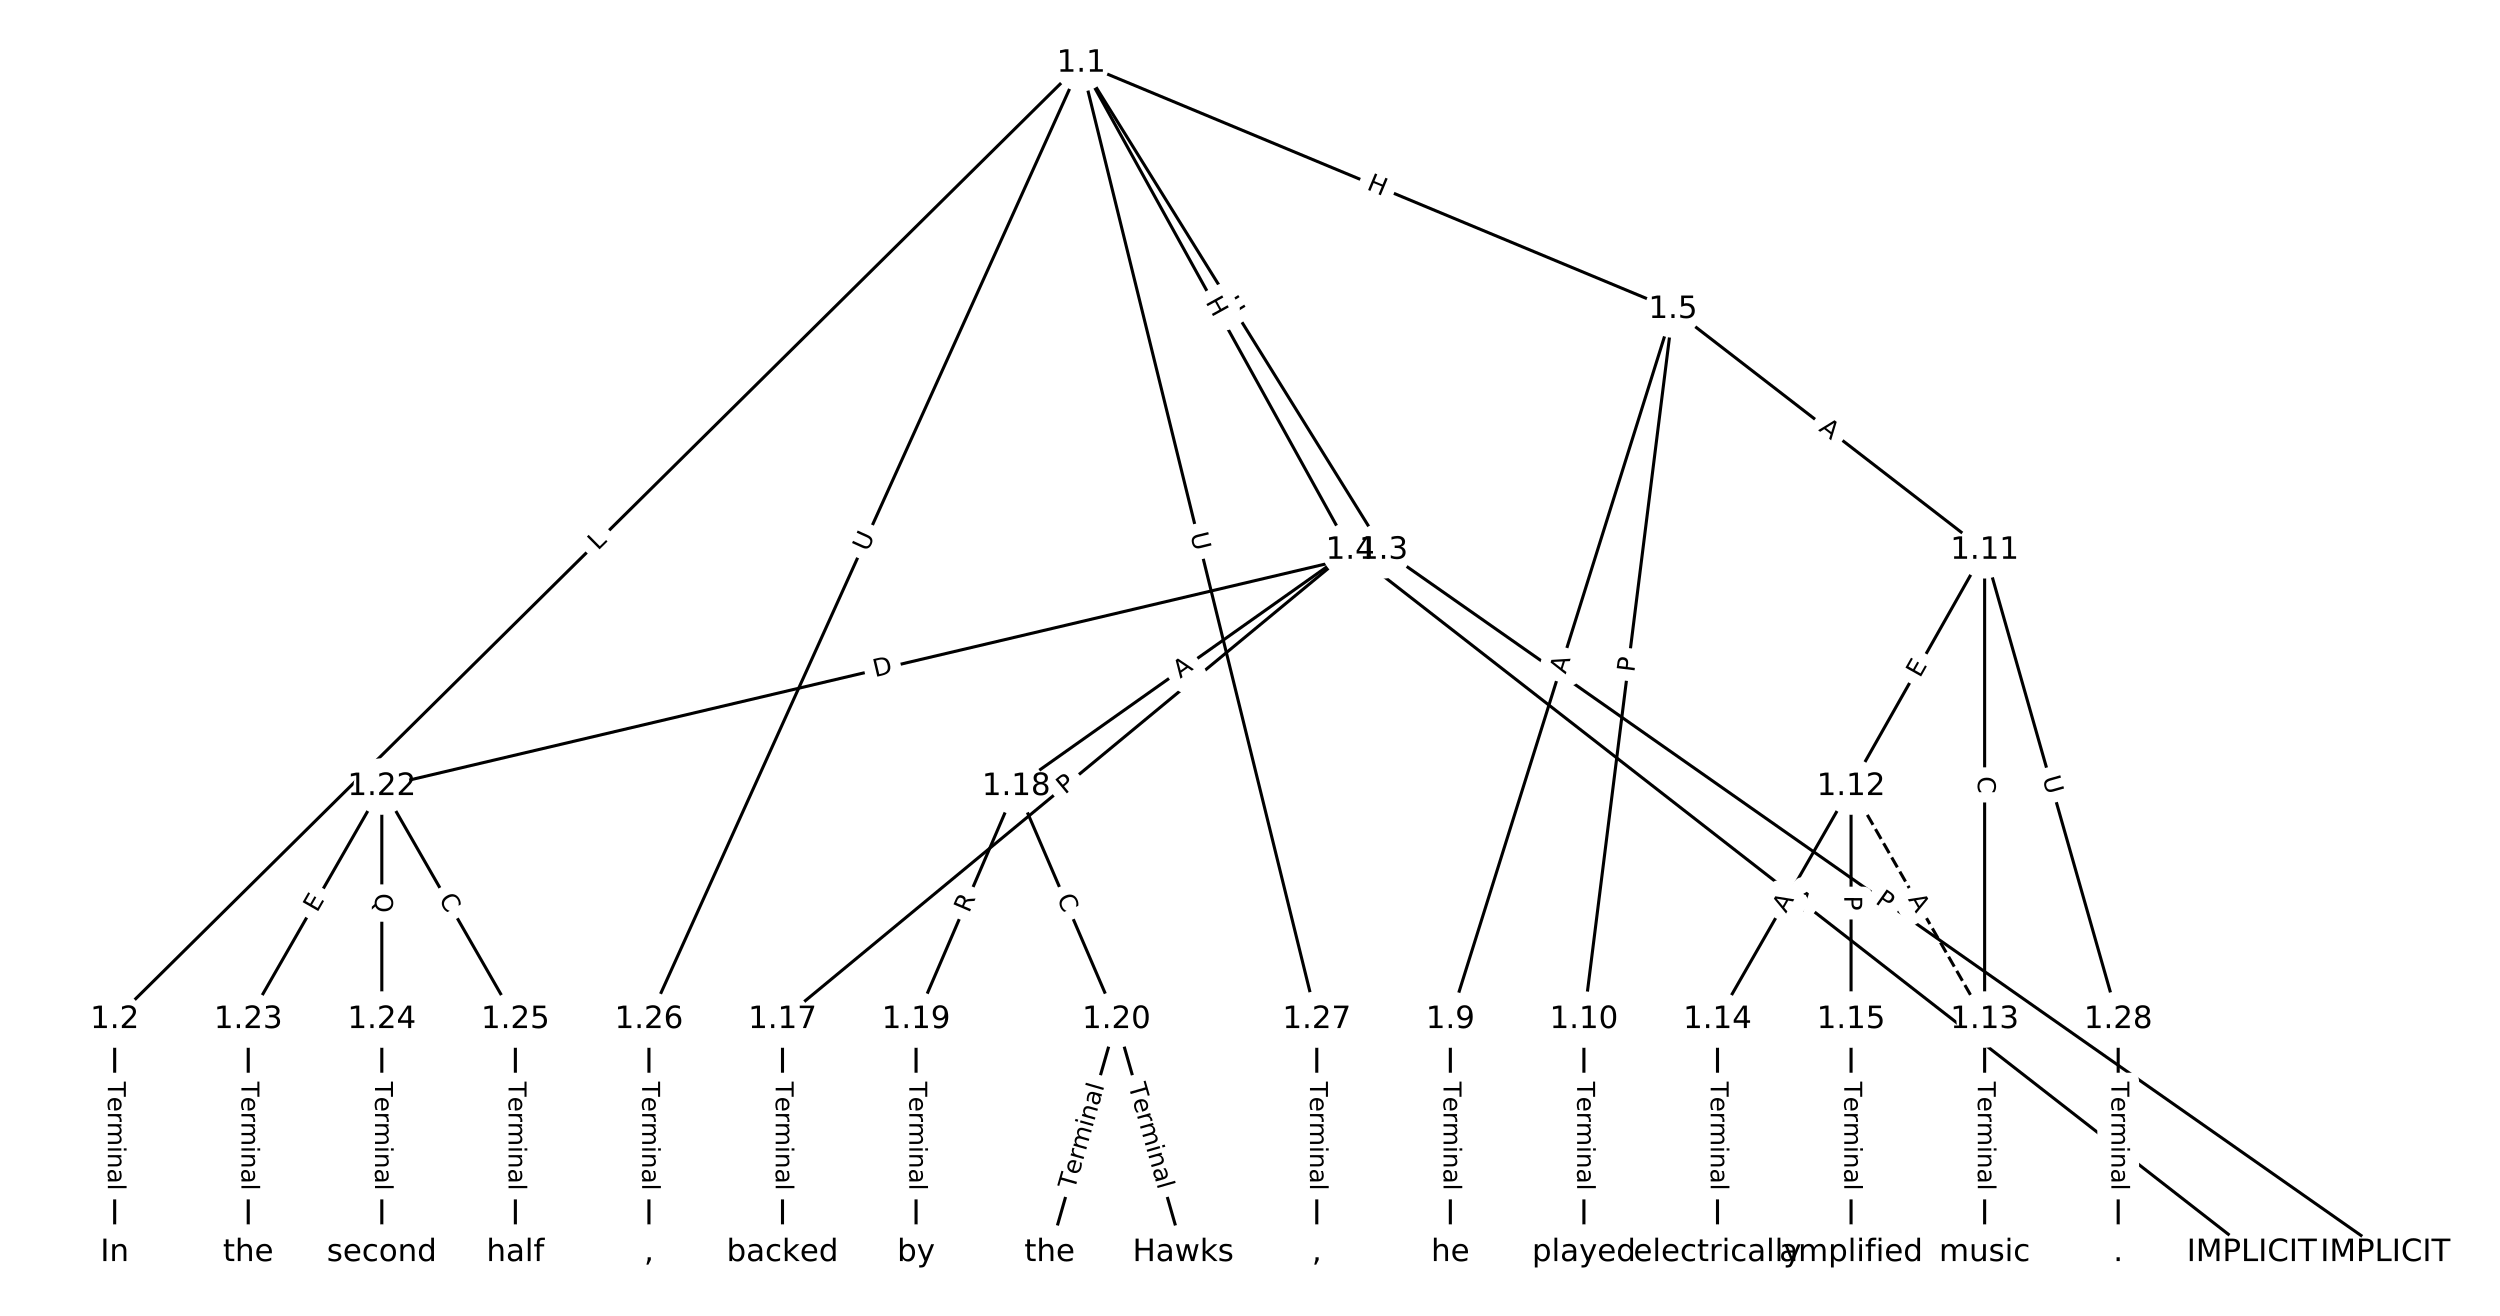 <?xml version="1.0" encoding="UTF-8"?>
<!DOCTYPE svg  PUBLIC '-//W3C//DTD SVG 1.1//EN'  'http://www.w3.org/Graphics/SVG/1.1/DTD/svg11.dtd'>
<svg width="810.67pt" height="426.67pt" version="1.1" viewBox="0 0 810.67 426.67" xmlns="http://www.w3.org/2000/svg" xmlns:xlink="http://www.w3.org/1999/xlink">
<defs>
<style type="text/css">*{stroke-linecap:butt;stroke-linejoin:round;white-space:pre;}</style>
</defs>
<path d="m0 426.67h810.67v-426.67h-810.67z" fill="#fff"/>
<g fill="none" stroke="#000">
<path d="m350.59 20.498-313.41 310.11" clip-path="url(#a)"/>
<path d="m350.59 20.498 98.053 157.95" clip-path="url(#a)"/>
<path d="m350.59 20.498 87.225 157.95" clip-path="url(#a)"/>
<path d="m350.59 20.498 191.9 79.863" clip-path="url(#a)"/>
<path d="m350.59 20.498-140.16 310.11" clip-path="url(#a)"/>
<path d="m350.59 20.498 76.397 310.11" clip-path="url(#a)"/>
<path d="m37.182 330.61v75.558" clip-path="url(#a)"/>
<path d="m448.65 178.44 324.84 227.72" clip-path="url(#a)"/>
<path d="m448.65 178.44-324.84 76.609" clip-path="url(#a)"/>
<path d="m437.82 178.44 292.36 227.72" clip-path="url(#a)"/>
<path d="m437.82 178.44-184.08 152.17" clip-path="url(#a)"/>
<path d="m437.82 178.44-108.28 76.609" clip-path="url(#a)"/>
<path d="m542.49 100.36-72.187 230.25" clip-path="url(#a)"/>
<path d="m542.49 100.36-28.875 230.25" clip-path="url(#a)"/>
<path d="m542.49 100.36 101.06 78.084" clip-path="url(#a)"/>
<path d="m470.3 330.61v75.558" clip-path="url(#a)"/>
<path d="m513.61 330.61v75.558" clip-path="url(#a)"/>
<path d="m643.55 178.44-43.312 76.609" clip-path="url(#a)"/>
<path d="m643.55 178.44v152.17" clip-path="url(#a)"/>
<path d="m643.55 178.44 43.312 152.17" clip-path="url(#a)"/>
<path d="m600.24 255.05 43.312 75.558" clip-path="url(#a)" stroke-dasharray="3.7,1.6"/>
<path d="m600.24 255.05-43.312 75.558" clip-path="url(#a)"/>
<path d="m600.24 255.05v75.558" clip-path="url(#a)"/>
<path d="m643.55 330.61v75.558" clip-path="url(#a)"/>
<path d="m556.93 330.61v75.558" clip-path="url(#a)"/>
<path d="m600.24 330.61v75.558" clip-path="url(#a)"/>
<path d="m253.74 330.61v75.558" clip-path="url(#a)"/>
<path d="m329.54 255.05-32.484 75.558" clip-path="url(#a)"/>
<path d="m329.54 255.05 32.484 75.558" clip-path="url(#a)"/>
<path d="m297.05 330.61v75.558" clip-path="url(#a)"/>
<path d="m362.02 330.61-21.656 75.558" clip-path="url(#a)"/>
<path d="m362.02 330.61 21.656 75.558" clip-path="url(#a)"/>
<path d="m123.81 255.05-43.312 75.558" clip-path="url(#a)"/>
<path d="m123.81 255.05v75.558" clip-path="url(#a)"/>
<path d="m123.81 255.05 43.312 75.558" clip-path="url(#a)"/>
<path d="m80.494 330.61v75.558" clip-path="url(#a)"/>
<path d="m123.81 330.61v75.558" clip-path="url(#a)"/>
<path d="m167.12 330.61v75.558" clip-path="url(#a)"/>
<path d="m210.43 330.61v75.558" clip-path="url(#a)"/>
<path d="m426.99 330.61v75.558" clip-path="url(#a)"/>
<path d="m686.86 330.61v75.558" clip-path="url(#a)"/>
</g>
<path d="m196.71 181.58 3.169-3.135q1.706-1.688 0.018-3.394l-5.446-5.504q-1.688-1.706-3.394-0.018l-3.169 3.135q-1.706 1.688-0.018 3.394l5.446 5.504q1.688 1.706 3.394 0.018z" clip-path="url(#a)" fill="#fff" stroke="#fff"/>
<g clip-path="url(#a)">
<defs>
<path id="w" d="m9.812 72.906h9.859v-64.609h35.5v-8.297h-45.359z"/>
</defs>
<g transform="translate(193.86 178.69) rotate(-44.697) scale(.08 -.08)">
<use xlink:href="#w"/>
</g>
</g>
<path d="m392.7 100.22 3.173 5.111q1.266 2.039 3.305 0.773l6.578-4.084q2.039-1.266 0.773-3.305l-3.173-5.111q-1.266-2.039-3.305-0.773l-6.578 4.084q-2.039 1.266-0.773 3.305z" clip-path="url(#a)" fill="#fff" stroke="#fff"/>
<g clip-path="url(#a)">
<defs>
<path id="s" d="m9.812 72.906h9.859v-29.891h35.844v29.891h9.859v-72.906h-9.859v34.719h-35.844v-34.719h-9.859z"/>
</defs>
<g transform="translate(396.16 98.08) rotate(58.168) scale(.08 -.08)">
<use xlink:href="#s"/>
</g>
</g>
<path d="m387.26 99.87 2.908 5.266q1.16 2.101 3.261 0.941l6.778-3.743q2.101-1.16 0.941-3.261l-2.908-5.266q-1.16-2.101-3.261-0.941l-6.778 3.743q-2.101 1.16-0.941 3.261z" clip-path="url(#a)" fill="#fff" stroke="#fff"/>
<g clip-path="url(#a)">
<g transform="translate(390.82 97.905) rotate(61.09) scale(.08 -.08)">
<use xlink:href="#s"/>
</g>
</g>
<path d="m441.35 65.064 5.554 2.312q2.216 0.922 3.138-1.294l2.975-7.148q0.922-2.216-1.294-3.138l-5.554-2.312q-2.216-0.922-3.138 1.294l-2.975 7.148q-0.922 2.216 1.294 3.138z" clip-path="url(#a)" fill="#fff" stroke="#fff"/>
<g clip-path="url(#a)">
<g transform="translate(442.91 61.312) rotate(22.596) scale(.08 -.08)">
<use xlink:href="#s"/>
</g>
</g>
<path d="m285.02 180.81 2.411-5.335q0.988-2.187-1.198-3.175l-7.055-3.189q-2.187-0.988-3.175 1.198l-2.411 5.335q-0.988 2.187 1.198 3.175l7.055 3.189q2.187 0.988 3.175-1.198z" clip-path="url(#a)" fill="#fff" stroke="#fff"/>
<g clip-path="url(#a)">
<defs>
<path id="v" d="m8.688 72.906h9.922v-44.297q0-11.719 4.234-16.875 4.25-5.141 13.781-5.141 9.469 0 13.719 5.141 4.25 5.156 4.25 16.875v44.297h9.906v-45.516q0-14.25-7.062-21.531-7.047-7.281-20.812-7.281-13.828 0-20.891 7.281-7.047 7.281-7.047 21.531z"/>
</defs>
<g transform="translate(281.32 179.13) rotate(-65.678) scale(.08 -.08)">
<use xlink:href="#v"/>
</g>
</g>
<path d="m382 174.21 1.401 5.685q0.574 2.33 2.904 1.756l7.518-1.852q2.33-0.574 1.756-2.904l-1.401-5.685q-0.574-2.33-2.904-1.756l-7.518 1.852q-2.33 0.574-1.756 2.904z" clip-path="url(#a)" fill="#fff" stroke="#fff"/>
<g clip-path="url(#a)">
<g transform="translate(385.95 173.24) rotate(76.161) scale(.08 -.08)">
<use xlink:href="#v"/>
</g>
</g>
<path d="m30.91 350.75v35.285q0 2.4 2.4 2.4h7.742q2.4 0 2.4-2.4v-35.285q0-2.4-2.4-2.4h-7.742q-2.4 0-2.4 2.4z" clip-path="url(#a)" fill="#fff" stroke="#fff"/>
<g clip-path="url(#a)">
<defs>
<path id="i" d="m-0.297 72.906h61.672v-8.312h-25.875v-64.594h-9.906v64.594h-25.891z"/>
<path id="d" d="m56.203 29.594v-4.391h-41.312q0.594-9.281 5.594-14.141t13.938-4.859q5.172 0 10.031 1.266t9.656 3.812v-8.5q-4.844-2.047-9.922-3.125t-10.297-1.078q-13.094 0-20.734 7.609-7.641 7.625-7.641 20.625 0 13.422 7.25 21.297 7.25 7.891 19.562 7.891 11.031 0 17.453-7.109 6.422-7.094 6.422-19.297zm-8.984 2.641q-0.094 7.359-4.125 11.75-4.031 4.406-10.672 4.406-7.516 0-12.031-4.25t-5.203-11.969z"/>
<path id="l" d="m41.109 46.297q-1.516 0.875-3.297 1.281-1.781 0.422-3.922 0.422-7.625 0-11.703-4.953t-4.078-14.234v-28.812h-9.031v54.688h9.031v-8.5q2.844 4.984 7.375 7.391 4.547 2.422 11.047 2.422 0.922 0 2.047-0.125 1.125-0.109 2.484-0.359z"/>
<path id="k" d="m52 44.188q3.375 6.062 8.062 8.938t11.031 2.875q8.547 0 13.188-5.984 4.641-5.969 4.641-17v-33.016h-9.031v32.719q0 7.859-2.797 11.656-2.781 3.812-8.484 3.812-6.984 0-11.047-4.641-4.047-4.625-4.047-12.641v-30.906h-9.031v32.719q0 7.906-2.781 11.688t-8.594 3.781q-6.891 0-10.953-4.656-4.047-4.656-4.047-12.625v-30.906h-9.031v54.688h9.031v-8.5q3.078 5.031 7.375 7.422t10.203 2.391q5.969 0 10.141-3.031 4.172-3.016 6.172-8.781z"/>
<path id="h" d="m9.422 54.688h8.984v-54.688h-8.984zm0 21.297h8.984v-11.391h-8.984z"/>
<path id="j" d="m54.891 33.016v-33.016h-8.984v32.719q0 7.766-3.031 11.609-3.031 3.859-9.078 3.859-7.281 0-11.484-4.641-4.203-4.625-4.203-12.641v-30.906h-9.031v54.688h9.031v-8.5q3.234 4.938 7.594 7.375 4.375 2.438 10.094 2.438 9.422 0 14.25-5.828 4.844-5.828 4.844-17.156z"/>
<path id="f" d="m34.281 27.484q-10.891 0-15.094-2.484t-4.203-8.5q0-4.781 3.156-7.594 3.156-2.797 8.562-2.797 7.484 0 12 5.297t4.516 14.078v2zm17.922 3.719v-31.203h-8.984v8.297q-3.078-4.969-7.672-7.344t-11.234-2.375q-8.391 0-13.359 4.719-4.953 4.719-4.953 12.625 0 9.219 6.172 13.906 6.188 4.688 18.438 4.688h12.609v0.891q0 6.203-4.078 9.594t-11.453 3.391q-4.688 0-9.141-1.125-4.438-1.125-8.531-3.375v8.312q4.922 1.906 9.562 2.844 4.641 0.953 9.031 0.953 11.875 0 17.734-6.156 5.859-6.141 5.859-18.641z"/>
<path id="g" d="m9.422 75.984h8.984v-75.984h-8.984z"/>
</defs>
<g transform="translate(34.974 350.75) rotate(90) scale(.08 -.08)">
<use xlink:href="#i"/>
<use x="60.818" xlink:href="#d"/>
<use x="122.342" xlink:href="#l"/>
<use x="163.439" xlink:href="#k"/>
<use x="260.852" xlink:href="#h"/>
<use x="288.635" xlink:href="#j"/>
<use x="352.014" xlink:href="#f"/>
<use x="413.293" xlink:href="#g"/>
</g>
</g>
<path d="m605.49 296.06 3.95 2.769q1.965 1.378 3.343-0.588l4.444-6.34q1.378-1.965-0.588-3.343l-3.95-2.769q-1.965-1.378-3.343 0.588l-4.444 6.34q-1.378 1.965 0.588 3.343z" clip-path="url(#a)" fill="#fff" stroke="#fff"/>
<g clip-path="url(#a)">
<defs>
<path id="o" d="m19.672 64.797v-27.391h12.406q6.891 0 10.641 3.562 3.766 3.562 3.766 10.156 0 6.547-3.766 10.109-3.75 3.562-10.641 3.562zm-9.859 8.109h22.266q12.266 0 18.531-5.547 6.281-5.547 6.281-16.234 0-10.797-6.281-16.312-6.266-5.516-18.531-5.516h-12.406v-29.297h-9.859z"/>
</defs>
<g transform="translate(607.82 292.73) rotate(35.032) scale(.08 -.08)">
<use xlink:href="#o"/>
</g>
</g>
<path d="m284.67 223.56 5.995-1.414q2.336-0.551 1.785-2.887l-1.777-7.536q-0.551-2.336-2.887-1.785l-5.995 1.414q-2.336 0.551-1.785 2.887l1.777 7.536q0.551 2.336 2.887 1.785z" clip-path="url(#a)" fill="#fff" stroke="#fff"/>
<g clip-path="url(#a)">
<defs>
<path id="aq" d="m19.672 64.797v-56.688h11.922q15.094 0 22.094 6.828 7 6.844 7 21.594 0 14.641-7 21.453t-22.094 6.812zm-9.859 8.109h20.266q21.188 0 31.094-8.812 9.922-8.812 9.922-27.562 0-18.859-9.969-27.703-9.953-8.828-31.047-8.828h-20.266z"/>
</defs>
<g transform="translate(283.73 219.6) rotate(-13.27) scale(.08 -.08)">
<use xlink:href="#aq"/>
</g>
</g>
<path d="m577.98 295.57 4.317 3.363q1.893 1.475 3.368-0.419l4.758-6.108q1.475-1.893-0.419-3.368l-4.317-3.363q-1.893-1.475-3.368 0.419l-4.758 6.108q-1.475 1.893 0.419 3.368z" clip-path="url(#a)" fill="#fff" stroke="#fff"/>
<g clip-path="url(#a)">
<defs>
<path id="p" d="m34.188 63.188-13.391-36.281h26.812zm-5.578 9.719h11.188l27.781-72.906h-10.25l-6.641 18.703h-32.859l-6.641-18.703h-10.406z"/>
</defs>
<g transform="translate(580.48 292.37) rotate(37.916) scale(.08 -.08)">
<use xlink:href="#p"/>
</g>
</g>
<path d="m347.92 260.9 3.718-3.073q1.85-1.529 0.321-3.379l-4.933-5.968q-1.529-1.85-3.379-0.321l-3.718 3.073q-1.85 1.529-0.321 3.379l4.933 5.968q1.529 1.85 3.379 0.321z" clip-path="url(#a)" fill="#fff" stroke="#fff"/>
<g clip-path="url(#a)">
<g transform="translate(345.33 257.77) rotate(-39.579) scale(.08 -.08)">
<use xlink:href="#o"/>
</g>
</g>
<path d="m385.07 223.45 4.467-3.161q1.959-1.386 0.573-3.345l-4.472-6.321q-1.386-1.959-3.345-0.573l-4.467 3.161q-1.959 1.386-0.573 3.345l4.472 6.321q1.386 1.959 3.345 0.573z" clip-path="url(#a)" fill="#fff" stroke="#fff"/>
<g clip-path="url(#a)">
<g transform="translate(382.72 220.13) rotate(-35.28) scale(.08 -.08)">
<use xlink:href="#p"/>
</g>
</g>
<path d="m511.56 219.97 1.637-5.222q0.718-2.29-1.572-3.008l-7.388-2.316q-2.29-0.718-3.008 1.572l-1.637 5.222q-0.718 2.29 1.572 3.008l7.388 2.316q2.29 0.718 3.008-1.572z" clip-path="url(#a)" fill="#fff" stroke="#fff"/>
<g clip-path="url(#a)">
<g transform="translate(507.68 218.76) rotate(-72.593) scale(.08 -.08)">
<use xlink:href="#p"/>
</g>
</g>
<path d="m533.97 218.66 0.6-4.786q0.299-2.381-2.083-2.68l-7.682-0.963q-2.381-0.299-2.68 2.083l-0.6 4.786q-0.299 2.381 2.083 2.68l7.682 0.963q2.381 0.299 2.68-2.083z" clip-path="url(#a)" fill="#fff" stroke="#fff"/>
<g clip-path="url(#a)">
<g transform="translate(529.94 218.15) rotate(-82.852) scale(.08 -.08)">
<use xlink:href="#o"/>
</g>
</g>
<path d="m587.02 142.69 4.33 3.346q1.899 1.467 3.366-0.432l4.734-6.127q1.467-1.899-0.432-3.366l-4.33-3.346q-1.899-1.467-3.366 0.432l-4.734 6.127q-1.467 1.899 0.432 3.366z" clip-path="url(#a)" fill="#fff" stroke="#fff"/>
<g clip-path="url(#a)">
<g transform="translate(589.5 139.48) rotate(37.691) scale(.08 -.08)">
<use xlink:href="#p"/>
</g>
</g>
<path d="m464.03 350.75v35.285q0 2.4 2.4 2.4h7.742q2.4 0 2.4-2.4v-35.285q0-2.4-2.4-2.4h-7.742q-2.4 0-2.4 2.4z" clip-path="url(#a)" fill="#fff" stroke="#fff"/>
<g clip-path="url(#a)">
<g transform="translate(468.09 350.75) rotate(90) scale(.08 -.08)">
<use xlink:href="#i"/>
<use x="60.818" xlink:href="#d"/>
<use x="122.342" xlink:href="#l"/>
<use x="163.439" xlink:href="#k"/>
<use x="260.852" xlink:href="#h"/>
<use x="288.635" xlink:href="#j"/>
<use x="352.014" xlink:href="#f"/>
<use x="413.293" xlink:href="#g"/>
</g>
</g>
<path d="m507.34 350.75v35.285q0 2.4 2.4 2.4h7.742q2.4 0 2.4-2.4v-35.285q0-2.4-2.4-2.4h-7.742q-2.4 0-2.4 2.4z" clip-path="url(#a)" fill="#fff" stroke="#fff"/>
<g clip-path="url(#a)">
<g transform="translate(511.41 350.75) rotate(90) scale(.08 -.08)">
<use xlink:href="#i"/>
<use x="60.818" xlink:href="#d"/>
<use x="122.342" xlink:href="#l"/>
<use x="163.439" xlink:href="#k"/>
<use x="260.852" xlink:href="#h"/>
<use x="288.635" xlink:href="#j"/>
<use x="352.014" xlink:href="#f"/>
<use x="413.293" xlink:href="#g"/>
</g>
</g>
<path d="m626.11 222.04 2.488-4.4q1.181-2.089-0.908-3.27l-6.74-3.811q-2.089-1.181-3.27 0.908l-2.488 4.4q-1.181 2.089 0.908 3.27l6.74 3.811q2.089 1.181 3.27-0.908z" clip-path="url(#a)" fill="#fff" stroke="#fff"/>
<g clip-path="url(#a)">
<defs>
<path id="af" d="m9.812 72.906h46.094v-8.312h-36.234v-21.578h34.719v-8.297h-34.719v-26.422h37.109v-8.297h-46.969z"/>
</defs>
<g transform="translate(622.57 220.04) rotate(-60.518) scale(.08 -.08)">
<use xlink:href="#af"/>
</g>
</g>
<path d="m637.28 251.73v5.586q0 2.4 2.4 2.4h7.742q2.4 0 2.4-2.4v-5.586q0-2.4-2.4-2.4h-7.742q-2.4 0-2.4 2.4z" clip-path="url(#a)" fill="#fff" stroke="#fff"/>
<g clip-path="url(#a)">
<defs>
<path id="r" d="m64.406 67.281v-10.391q-4.984 4.641-10.625 6.922-5.641 2.297-11.984 2.297-12.5 0-19.141-7.641t-6.641-22.094q0-14.406 6.641-22.047t19.141-7.641q6.344 0 11.984 2.297t10.625 6.938v-10.312q-5.172-3.516-10.969-5.281-5.781-1.75-12.219-1.75-16.562 0-26.094 10.125-9.516 10.141-9.516 27.672 0 17.578 9.516 27.703 9.531 10.141 26.094 10.141 6.531 0 12.312-1.734 5.797-1.734 10.875-5.203z"/>
</defs>
<g transform="translate(641.34 251.73) rotate(90) scale(.08 -.08)">
<use xlink:href="#r"/>
</g>
</g>
<path d="m658.37 253.43 1.603 5.631q0.657 2.308 2.965 1.651l7.447-2.12q2.308-0.657 1.651-2.965l-1.603-5.631q-0.657-2.308-2.965-1.651l-7.447 2.12q-2.308 0.657-1.651 2.965z" clip-path="url(#a)" fill="#fff" stroke="#fff"/>
<g clip-path="url(#a)">
<g transform="translate(662.28 252.32) rotate(74.112) scale(.08 -.08)">
<use xlink:href="#v"/>
</g>
</g>
<path d="m615.09 293.58 2.722 4.748q1.194 2.082 3.276 0.889l6.717-3.85q2.082-1.194 0.889-3.276l-2.722-4.748q-1.194-2.082-3.276-0.889l-6.717 3.85q-2.082 1.194-0.889 3.276z" clip-path="url(#a)" fill="#fff" stroke="#fff"/>
<g clip-path="url(#a)">
<g transform="translate(618.62 291.56) rotate(60.177) scale(.08 -.08)">
<use xlink:href="#p"/>
</g>
</g>
<path d="m582.66 298.32 2.722-4.748q1.194-2.082-0.889-3.276l-6.717-3.85q-2.082-1.194-3.276 0.889l-2.722 4.748q-1.194 2.082 0.889 3.276l6.717 3.85q2.082 1.194 3.276-0.889z" clip-path="url(#a)" fill="#fff" stroke="#fff"/>
<g clip-path="url(#a)">
<g transform="translate(579.14 296.3) rotate(-60.177) scale(.08 -.08)">
<use xlink:href="#p"/>
</g>
</g>
<path d="m593.97 290.42v4.824q0 2.4 2.4 2.4h7.742q2.4 0 2.4-2.4v-4.824q0-2.4-2.4-2.4h-7.742q-2.4 0-2.4 2.4z" clip-path="url(#a)" fill="#fff" stroke="#fff"/>
<g clip-path="url(#a)">
<g transform="translate(598.03 290.42) rotate(90) scale(.08 -.08)">
<use xlink:href="#o"/>
</g>
</g>
<path d="m637.28 350.75v35.285q0 2.4 2.4 2.4h7.742q2.4 0 2.4-2.4v-35.285q0-2.4-2.4-2.4h-7.742q-2.4 0-2.4 2.4z" clip-path="url(#a)" fill="#fff" stroke="#fff"/>
<g clip-path="url(#a)">
<g transform="translate(641.34 350.75) rotate(90) scale(.08 -.08)">
<use xlink:href="#i"/>
<use x="60.818" xlink:href="#d"/>
<use x="122.342" xlink:href="#l"/>
<use x="163.439" xlink:href="#k"/>
<use x="260.852" xlink:href="#h"/>
<use x="288.635" xlink:href="#j"/>
<use x="352.014" xlink:href="#f"/>
<use x="413.293" xlink:href="#g"/>
</g>
</g>
<path d="m550.65 350.75v35.285q0 2.4 2.4 2.4h7.742q2.4 0 2.4-2.4v-35.285q0-2.4-2.4-2.4h-7.742q-2.4 0-2.4 2.4z" clip-path="url(#a)" fill="#fff" stroke="#fff"/>
<g clip-path="url(#a)">
<g transform="translate(554.72 350.75) rotate(90) scale(.08 -.08)">
<use xlink:href="#i"/>
<use x="60.818" xlink:href="#d"/>
<use x="122.342" xlink:href="#l"/>
<use x="163.439" xlink:href="#k"/>
<use x="260.852" xlink:href="#h"/>
<use x="288.635" xlink:href="#j"/>
<use x="352.014" xlink:href="#f"/>
<use x="413.293" xlink:href="#g"/>
</g>
</g>
<path d="m593.97 350.75v35.285q0 2.4 2.4 2.4h7.742q2.4 0 2.4-2.4v-35.285q0-2.4-2.4-2.4h-7.742q-2.4 0-2.4 2.4z" clip-path="url(#a)" fill="#fff" stroke="#fff"/>
<g clip-path="url(#a)">
<g transform="translate(598.03 350.75) rotate(90) scale(.08 -.08)">
<use xlink:href="#i"/>
<use x="60.818" xlink:href="#d"/>
<use x="122.342" xlink:href="#l"/>
<use x="163.439" xlink:href="#k"/>
<use x="260.852" xlink:href="#h"/>
<use x="288.635" xlink:href="#j"/>
<use x="352.014" xlink:href="#f"/>
<use x="413.293" xlink:href="#g"/>
</g>
</g>
<path d="m247.47 350.75v35.285q0 2.4 2.4 2.4h7.742q2.4 0 2.4-2.4v-35.285q0-2.4-2.4-2.4h-7.742q-2.4 0-2.4 2.4z" clip-path="url(#a)" fill="#fff" stroke="#fff"/>
<g clip-path="url(#a)">
<g transform="translate(251.53 350.75) rotate(90) scale(.08 -.08)">
<use xlink:href="#i"/>
<use x="60.818" xlink:href="#d"/>
<use x="122.342" xlink:href="#l"/>
<use x="163.439" xlink:href="#k"/>
<use x="260.852" xlink:href="#h"/>
<use x="288.635" xlink:href="#j"/>
<use x="352.014" xlink:href="#f"/>
<use x="413.293" xlink:href="#g"/>
</g>
</g>
<path d="m317.96 297.86 2.196-5.107q0.948-2.205-1.257-3.153l-7.113-3.058q-2.205-0.948-3.153 1.257l-2.196 5.107q-0.948 2.205 1.257 3.153l7.113 3.058q2.205 0.948 3.153-1.257z" clip-path="url(#a)" fill="#fff" stroke="#fff"/>
<g clip-path="url(#a)">
<defs>
<path id="ao" d="m44.391 34.188q3.172-1.078 6.172-4.594t6.031-9.672l10.016-19.922h-10.609l-9.312 18.703q-3.625 7.328-7.016 9.719t-9.25 2.391h-10.75v-30.812h-9.859v72.906h22.266q12.5 0 18.656-5.234 6.156-5.219 6.156-15.766 0-6.891-3.203-11.438-3.203-4.531-9.297-6.281zm-24.719 30.609v-25.875h12.406q7.125 0 10.766 3.297t3.641 9.688-3.641 9.641-10.766 3.25z"/>
</defs>
<g transform="translate(314.23 296.26) rotate(-66.736) scale(.08 -.08)">
<use xlink:href="#ao"/>
</g>
</g>
<path d="m338.91 292.74 2.206 5.132q0.948 2.205 3.153 1.257l7.113-3.058q2.205-0.948 1.257-3.153l-2.206-5.132q-0.948-2.205-3.153-1.257l-7.113 3.058q-2.205 0.948-1.257 3.153z" clip-path="url(#a)" fill="#fff" stroke="#fff"/>
<g clip-path="url(#a)">
<g transform="translate(342.65 291.14) rotate(66.736) scale(.08 -.08)">
<use xlink:href="#r"/>
</g>
</g>
<path d="m290.78 350.75v35.285q0 2.4 2.4 2.4h7.742q2.4 0 2.4-2.4v-35.285q0-2.4-2.4-2.4h-7.742q-2.4 0-2.4 2.4z" clip-path="url(#a)" fill="#fff" stroke="#fff"/>
<g clip-path="url(#a)">
<g transform="translate(294.85 350.75) rotate(90) scale(.08 -.08)">
<use xlink:href="#i"/>
<use x="60.818" xlink:href="#d"/>
<use x="122.342" xlink:href="#l"/>
<use x="163.439" xlink:href="#k"/>
<use x="260.852" xlink:href="#h"/>
<use x="288.635" xlink:href="#j"/>
<use x="352.014" xlink:href="#f"/>
<use x="413.293" xlink:href="#g"/>
</g>
</g>
<path d="m352.36 387.08 9.722-33.919q0.661-2.307-1.646-2.968l-7.443-2.133q-2.307-0.661-2.968 1.646l-9.722 33.919q-0.661 2.307 1.646 2.968l7.443 2.133q2.307 0.661 2.968-1.646z" clip-path="url(#a)" fill="#fff" stroke="#fff"/>
<g clip-path="url(#a)">
<g transform="translate(348.45 385.96) rotate(-74.007) scale(.08 -.08)">
<use xlink:href="#i"/>
<use x="60.818" xlink:href="#d"/>
<use x="122.342" xlink:href="#l"/>
<use x="163.439" xlink:href="#k"/>
<use x="260.852" xlink:href="#h"/>
<use x="288.635" xlink:href="#j"/>
<use x="352.014" xlink:href="#f"/>
<use x="413.293" xlink:href="#g"/>
</g>
</g>
<path d="m361.96 353.16 9.722 33.919q0.661 2.307 2.968 1.646l7.443-2.133q2.307-0.661 1.646-2.968l-9.722-33.919q-0.661-2.307-2.968-1.646l-7.443 2.133q-2.307 0.661-1.646 2.968z" clip-path="url(#a)" fill="#fff" stroke="#fff"/>
<g clip-path="url(#a)">
<g transform="translate(365.87 352.04) rotate(74.007) scale(.08 -.08)">
<use xlink:href="#i"/>
<use x="60.818" xlink:href="#d"/>
<use x="122.342" xlink:href="#l"/>
<use x="163.439" xlink:href="#k"/>
<use x="260.852" xlink:href="#h"/>
<use x="288.635" xlink:href="#j"/>
<use x="352.014" xlink:href="#f"/>
<use x="413.293" xlink:href="#g"/>
</g>
</g>
<path d="m106.33 298.14 2.514-4.386q1.194-2.082-0.889-3.276l-6.717-3.85q-2.082-1.194-3.276 0.889l-2.514 4.386q-1.194 2.082 0.889 3.276l6.717 3.85q2.082 1.194 3.276-0.889z" clip-path="url(#a)" fill="#fff" stroke="#fff"/>
<g clip-path="url(#a)">
<g transform="translate(102.81 296.12) rotate(-60.177) scale(.08 -.08)">
<use xlink:href="#af"/>
</g>
</g>
<path d="m117.53 289.68v6.298q0 2.4 2.4 2.4h7.742q2.4 0 2.4-2.4v-6.298q0-2.4-2.4-2.4h-7.742q-2.4 0-2.4 2.4z" clip-path="url(#a)" fill="#fff" stroke="#fff"/>
<g clip-path="url(#a)">
<defs>
<path id="ap" d="m39.406 66.219q-10.75 0-17.078-8.016-6.312-8-6.312-21.828 0-13.766 6.312-21.781 6.328-8 17.078-8 10.734 0 17.016 8 6.281 8.016 6.281 21.781 0 13.828-6.281 21.828-6.281 8.016-17.016 8.016zm13.812-64.906 13-14.203h-11.922l-10.797 11.672q-1.609-0.094-2.469-0.141-0.844-0.062-1.625-0.062-15.375 0-24.594 10.281-9.203 10.281-9.203 27.516 0 17.281 9.203 27.562 9.219 10.281 24.594 10.281 15.328 0 24.5-10.281 9.188-10.281 9.188-27.562 0-12.688-5.109-21.734-5.094-9.031-14.766-13.328z"/>
</defs>
<g transform="translate(121.6 289.68) rotate(90) scale(.08 -.08)">
<use xlink:href="#ap"/>
</g>
</g>
<path d="m138.63 293.53 2.778 4.846q1.194 2.082 3.276 0.889l6.717-3.85q2.082-1.194 0.889-3.276l-2.778-4.846q-1.194-2.082-3.276-0.889l-6.717 3.85q-2.082 1.194-0.889 3.276z" clip-path="url(#a)" fill="#fff" stroke="#fff"/>
<g clip-path="url(#a)">
<g transform="translate(142.16 291.51) rotate(60.177) scale(.08 -.08)">
<use xlink:href="#r"/>
</g>
</g>
<path d="m74.222 350.75v35.285q0 2.4 2.4 2.4h7.742q2.4 0 2.4-2.4v-35.285q0-2.4-2.4-2.4h-7.742q-2.4 0-2.4 2.4z" clip-path="url(#a)" fill="#fff" stroke="#fff"/>
<g clip-path="url(#a)">
<g transform="translate(78.286 350.75) rotate(90) scale(.08 -.08)">
<use xlink:href="#i"/>
<use x="60.818" xlink:href="#d"/>
<use x="122.342" xlink:href="#l"/>
<use x="163.439" xlink:href="#k"/>
<use x="260.852" xlink:href="#h"/>
<use x="288.635" xlink:href="#j"/>
<use x="352.014" xlink:href="#f"/>
<use x="413.293" xlink:href="#g"/>
</g>
</g>
<path d="m117.53 350.75v35.285q0 2.4 2.4 2.4h7.742q2.4 0 2.4-2.4v-35.285q0-2.4-2.4-2.4h-7.742q-2.4 0-2.4 2.4z" clip-path="url(#a)" fill="#fff" stroke="#fff"/>
<g clip-path="url(#a)">
<g transform="translate(121.6 350.75) rotate(90) scale(.08 -.08)">
<use xlink:href="#i"/>
<use x="60.818" xlink:href="#d"/>
<use x="122.342" xlink:href="#l"/>
<use x="163.439" xlink:href="#k"/>
<use x="260.852" xlink:href="#h"/>
<use x="288.635" xlink:href="#j"/>
<use x="352.014" xlink:href="#f"/>
<use x="413.293" xlink:href="#g"/>
</g>
</g>
<path d="m160.85 350.75v35.285q0 2.4 2.4 2.4h7.742q2.4 0 2.4-2.4v-35.285q0-2.4-2.4-2.4h-7.742q-2.4 0-2.4 2.4z" clip-path="url(#a)" fill="#fff" stroke="#fff"/>
<g clip-path="url(#a)">
<g transform="translate(164.91 350.75) rotate(90) scale(.08 -.08)">
<use xlink:href="#i"/>
<use x="60.818" xlink:href="#d"/>
<use x="122.342" xlink:href="#l"/>
<use x="163.439" xlink:href="#k"/>
<use x="260.852" xlink:href="#h"/>
<use x="288.635" xlink:href="#j"/>
<use x="352.014" xlink:href="#f"/>
<use x="413.293" xlink:href="#g"/>
</g>
</g>
<path d="m204.16 350.75v35.285q0 2.4 2.4 2.4h7.742q2.4 0 2.4-2.4v-35.285q0-2.4-2.4-2.4h-7.742q-2.4 0-2.4 2.4z" clip-path="url(#a)" fill="#fff" stroke="#fff"/>
<g clip-path="url(#a)">
<g transform="translate(208.22 350.75) rotate(90) scale(.08 -.08)">
<use xlink:href="#i"/>
<use x="60.818" xlink:href="#d"/>
<use x="122.342" xlink:href="#l"/>
<use x="163.439" xlink:href="#k"/>
<use x="260.852" xlink:href="#h"/>
<use x="288.635" xlink:href="#j"/>
<use x="352.014" xlink:href="#f"/>
<use x="413.293" xlink:href="#g"/>
</g>
</g>
<path d="m420.72 350.75v35.285q0 2.4 2.4 2.4h7.742q2.4 0 2.4-2.4v-35.285q0-2.4-2.4-2.4h-7.742q-2.4 0-2.4 2.4z" clip-path="url(#a)" fill="#fff" stroke="#fff"/>
<g clip-path="url(#a)">
<g transform="translate(424.78 350.75) rotate(90) scale(.08 -.08)">
<use xlink:href="#i"/>
<use x="60.818" xlink:href="#d"/>
<use x="122.342" xlink:href="#l"/>
<use x="163.439" xlink:href="#k"/>
<use x="260.852" xlink:href="#h"/>
<use x="288.635" xlink:href="#j"/>
<use x="352.014" xlink:href="#f"/>
<use x="413.293" xlink:href="#g"/>
</g>
</g>
<path d="m680.59 350.75v35.285q0 2.4 2.4 2.4h7.742q2.4 0 2.4-2.4v-35.285q0-2.4-2.4-2.4h-7.742q-2.4 0-2.4 2.4z" clip-path="url(#a)" fill="#fff" stroke="#fff"/>
<g clip-path="url(#a)">
<g transform="translate(684.65 350.75) rotate(90) scale(.08 -.08)">
<use xlink:href="#i"/>
<use x="60.818" xlink:href="#d"/>
<use x="122.342" xlink:href="#l"/>
<use x="163.439" xlink:href="#k"/>
<use x="260.852" xlink:href="#h"/>
<use x="288.635" xlink:href="#j"/>
<use x="352.014" xlink:href="#f"/>
<use x="413.293" xlink:href="#g"/>
</g>
</g>
<defs>
<path id="b" d="m0 8.66c2.297 0 4.5-0.912 6.124-2.537 1.624-1.624 2.537-3.827 2.537-6.124s-0.912-4.5-2.537-6.124c-1.624-1.624-3.827-2.537-6.124-2.537s-4.5 0.912-6.124 2.537c-1.624 1.624-2.537 3.827-2.537 6.124s0.912 4.5 2.537 6.124c1.624 1.624 3.827 2.537 6.124 2.537z"/>
</defs>
<g clip-path="url(#a)">
<use x="37.182" y="406.169" fill="#ffffff" stroke="#ffffff" xlink:href="#b"/>
</g>
<g clip-path="url(#a)">
<use x="80.494" y="406.169" fill="#ffffff" stroke="#ffffff" xlink:href="#b"/>
</g>
<g clip-path="url(#a)">
<use x="123.806" y="406.169" fill="#ffffff" stroke="#ffffff" xlink:href="#b"/>
</g>
<g clip-path="url(#a)">
<use x="167.118" y="406.169" fill="#ffffff" stroke="#ffffff" xlink:href="#b"/>
</g>
<g clip-path="url(#a)">
<use x="210.429" y="406.169" fill="#ffffff" stroke="#ffffff" xlink:href="#b"/>
</g>
<g clip-path="url(#a)">
<use x="253.741" y="406.169" fill="#ffffff" stroke="#ffffff" xlink:href="#b"/>
</g>
<g clip-path="url(#a)">
<use x="297.053" y="406.169" fill="#ffffff" stroke="#ffffff" xlink:href="#b"/>
</g>
<g clip-path="url(#a)">
<use x="340.365" y="406.169" fill="#ffffff" stroke="#ffffff" xlink:href="#b"/>
</g>
<g clip-path="url(#a)">
<use x="383.677" y="406.169" fill="#ffffff" stroke="#ffffff" xlink:href="#b"/>
</g>
<g clip-path="url(#a)">
<use x="426.989" y="406.169" fill="#ffffff" stroke="#ffffff" xlink:href="#b"/>
</g>
<g clip-path="url(#a)">
<use x="470.301" y="406.169" fill="#ffffff" stroke="#ffffff" xlink:href="#b"/>
</g>
<g clip-path="url(#a)">
<use x="513.613" y="406.169" fill="#ffffff" stroke="#ffffff" xlink:href="#b"/>
</g>
<g clip-path="url(#a)">
<use x="556.925" y="406.169" fill="#ffffff" stroke="#ffffff" xlink:href="#b"/>
</g>
<g clip-path="url(#a)">
<use x="600.237" y="406.169" fill="#ffffff" stroke="#ffffff" xlink:href="#b"/>
</g>
<g clip-path="url(#a)">
<use x="643.549" y="406.169" fill="#ffffff" stroke="#ffffff" xlink:href="#b"/>
</g>
<g clip-path="url(#a)">
<use x="686.861" y="406.169" fill="#ffffff" stroke="#ffffff" xlink:href="#b"/>
</g>
<g clip-path="url(#a)">
<use x="350.592" y="20.498" fill="#ffffff" stroke="#ffffff" xlink:href="#b"/>
</g>
<g clip-path="url(#a)">
<use x="37.182" y="330.611" fill="#ffffff" stroke="#ffffff" xlink:href="#b"/>
</g>
<g clip-path="url(#a)">
<use x="448.645" y="178.445" fill="#ffffff" stroke="#ffffff" xlink:href="#b"/>
</g>
<g clip-path="url(#a)">
<use x="437.817" y="178.445" fill="#ffffff" stroke="#ffffff" xlink:href="#b"/>
</g>
<g clip-path="url(#a)">
<use x="542.488" y="100.361" fill="#ffffff" stroke="#ffffff" xlink:href="#b"/>
</g>
<g clip-path="url(#a)">
<use x="470.301" y="330.611" fill="#ffffff" stroke="#ffffff" xlink:href="#b"/>
</g>
<g clip-path="url(#a)">
<use x="513.613" y="330.611" fill="#ffffff" stroke="#ffffff" xlink:href="#b"/>
</g>
<g clip-path="url(#a)">
<use x="643.549" y="178.445" fill="#ffffff" stroke="#ffffff" xlink:href="#b"/>
</g>
<g clip-path="url(#a)">
<use x="600.237" y="255.053" fill="#ffffff" stroke="#ffffff" xlink:href="#b"/>
</g>
<g clip-path="url(#a)">
<use x="643.549" y="330.611" fill="#ffffff" stroke="#ffffff" xlink:href="#b"/>
</g>
<g clip-path="url(#a)">
<use x="556.925" y="330.611" fill="#ffffff" stroke="#ffffff" xlink:href="#b"/>
</g>
<g clip-path="url(#a)">
<use x="600.237" y="330.611" fill="#ffffff" stroke="#ffffff" xlink:href="#b"/>
</g>
<g clip-path="url(#a)">
<use x="730.173" y="406.169" fill="#ffffff" stroke="#ffffff" xlink:href="#b"/>
</g>
<g clip-path="url(#a)">
<use x="253.741" y="330.611" fill="#ffffff" stroke="#ffffff" xlink:href="#b"/>
</g>
<g clip-path="url(#a)">
<use x="329.537" y="255.053" fill="#ffffff" stroke="#ffffff" xlink:href="#b"/>
</g>
<g clip-path="url(#a)">
<use x="297.053" y="330.611" fill="#ffffff" stroke="#ffffff" xlink:href="#b"/>
</g>
<g clip-path="url(#a)">
<use x="362.021" y="330.611" fill="#ffffff" stroke="#ffffff" xlink:href="#b"/>
</g>
<g clip-path="url(#a)">
<use x="773.485" y="406.169" fill="#ffffff" stroke="#ffffff" xlink:href="#b"/>
</g>
<g clip-path="url(#a)">
<use x="123.806" y="255.053" fill="#ffffff" stroke="#ffffff" xlink:href="#b"/>
</g>
<g clip-path="url(#a)">
<use x="80.494" y="330.611" fill="#ffffff" stroke="#ffffff" xlink:href="#b"/>
</g>
<g clip-path="url(#a)">
<use x="123.806" y="330.611" fill="#ffffff" stroke="#ffffff" xlink:href="#b"/>
</g>
<g clip-path="url(#a)">
<use x="167.118" y="330.611" fill="#ffffff" stroke="#ffffff" xlink:href="#b"/>
</g>
<g clip-path="url(#a)">
<use x="210.429" y="330.611" fill="#ffffff" stroke="#ffffff" xlink:href="#b"/>
</g>
<g clip-path="url(#a)">
<use x="426.989" y="330.611" fill="#ffffff" stroke="#ffffff" xlink:href="#b"/>
</g>
<g clip-path="url(#a)">
<use x="686.861" y="330.611" fill="#ffffff" stroke="#ffffff" xlink:href="#b"/>
</g>
<g clip-path="url(#a)">
<defs>
<path id="n" d="m9.812 72.906h9.859v-72.906h-9.859z"/>
</defs>
<g transform="translate(32.538 408.93) scale(.1 -.1)">
<use xlink:href="#n"/>
<use x="29.492" xlink:href="#j"/>
</g>
</g>
<g clip-path="url(#a)">
<defs>
<path id="ab" d="m18.312 70.219v-15.531h18.5v-6.984h-18.5v-29.688q0-6.688 1.828-8.594t7.453-1.906h9.219v-7.516h-9.219q-10.406 0-14.359 3.875-3.953 3.891-3.953 14.141v29.688h-6.594v6.984h6.594v15.531z"/>
<path id="t" d="m54.891 33.016v-33.016h-8.984v32.719q0 7.766-3.031 11.609-3.031 3.859-9.078 3.859-7.281 0-11.484-4.641-4.203-4.625-4.203-12.641v-30.906h-9.031v75.984h9.031v-29.797q3.234 4.938 7.594 7.375 4.375 2.438 10.094 2.438 9.422 0 14.25-5.828 4.844-5.828 4.844-17.156z"/>
</defs>
<g transform="translate(72.288 408.93) scale(.1 -.1)">
<use xlink:href="#ab"/>
<use x="39.209" xlink:href="#t"/>
<use x="102.588" xlink:href="#d"/>
</g>
</g>
<g clip-path="url(#a)">
<defs>
<path id="ac" d="m44.281 53.078v-8.5q-3.797 1.953-7.906 2.922-4.094 0.984-8.5 0.984-6.688 0-10.031-2.047t-3.344-6.156q0-3.125 2.391-4.906t9.625-3.391l3.078-0.688q9.562-2.047 13.594-5.781t4.031-10.422q0-7.625-6.031-12.078-6.031-4.438-16.578-4.438-4.391 0-9.156 0.859t-10.031 2.562v9.281q4.984-2.594 9.812-3.891 4.828-1.281 9.578-1.281 6.344 0 9.75 2.172 3.422 2.172 3.422 6.125 0 3.656-2.469 5.609-2.453 1.953-10.812 3.766l-3.125 0.734q-8.344 1.75-12.062 5.391-3.703 3.641-3.703 9.984 0 7.719 5.469 11.906 5.469 4.203 15.531 4.203 4.969 0 9.359-0.734 4.406-0.719 8.109-2.188z"/>
<path id="q" d="m48.781 52.594v-8.406q-3.812 2.109-7.641 3.156t-7.734 1.047q-8.75 0-13.594-5.547-4.828-5.531-4.828-15.547t4.828-15.562q4.844-5.531 13.594-5.531 3.906 0 7.734 1.047t7.641 3.156v-8.312q-3.766-1.75-7.797-2.625-4.016-0.891-8.562-0.891-12.359 0-19.641 7.766-7.266 7.766-7.266 20.953 0 13.375 7.344 21.031 7.359 7.672 20.156 7.672 4.141 0 8.094-0.859 3.953-0.844 7.672-2.547z"/>
<path id="au" d="m30.609 48.391q-7.219 0-11.422-5.641t-4.203-15.453 4.172-15.453q4.188-5.641 11.453-5.641 7.188 0 11.375 5.656 4.203 5.672 4.203 15.438 0 9.719-4.203 15.406-4.188 5.688-11.375 5.688zm0 7.609q11.719 0 18.406-7.625 6.703-7.609 6.703-21.078 0-13.422-6.703-21.078-6.688-7.641-18.406-7.641-11.766 0-18.438 7.641-6.656 7.656-6.656 21.078 0 13.469 6.656 21.078 6.672 7.625 18.438 7.625z"/>
<path id="u" d="m45.406 46.391v29.594h8.984v-75.984h-8.984v8.203q-2.828-4.875-7.156-7.25-4.312-2.375-10.375-2.375-9.906 0-16.141 7.906-6.219 7.922-6.219 20.812t6.219 20.797q6.234 7.906 16.141 7.906 6.062 0 10.375-2.375 4.328-2.359 7.156-7.234zm-30.609-19.094q0-9.906 4.078-15.547t11.203-5.641 11.219 5.641q4.109 5.641 4.109 15.547t-4.109 15.547q-4.094 5.641-11.219 5.641t-11.203-5.641-4.078-15.547z"/>
</defs>
<g transform="translate(105.97 408.93) scale(.1 -.1)">
<use xlink:href="#ac"/>
<use x="52.1" xlink:href="#d"/>
<use x="113.623" xlink:href="#q"/>
<use x="168.604" xlink:href="#au"/>
<use x="229.785" xlink:href="#j"/>
<use x="293.164" xlink:href="#u"/>
</g>
</g>
<g clip-path="url(#a)">
<defs>
<path id="an" d="m37.109 75.984v-7.484h-8.594q-4.828 0-6.719-1.953-1.875-1.953-1.875-7.031v-4.828h14.797v-6.984h-14.797v-47.703h-9.031v47.703h-8.594v6.984h8.594v3.812q0 9.125 4.25 13.297 4.25 4.188 13.469 4.188z"/>
</defs>
<g transform="translate(157.74 408.93) scale(.1 -.1)">
<use xlink:href="#t"/>
<use x="63.379" xlink:href="#f"/>
<use x="124.658" xlink:href="#g"/>
<use x="152.441" xlink:href="#an"/>
</g>
</g>
<g clip-path="url(#a)">
<defs>
<path id="ak" d="m11.719 12.406h10.297v-8.406l-8-15.625h-6.297l4 15.625z"/>
</defs>
<g transform="translate(208.84 408.93) scale(.1 -.1)">
<use xlink:href="#ak"/>
</g>
</g>
<g clip-path="url(#a)">
<defs>
<path id="ad" d="m48.688 27.297q0 9.906-4.078 15.547t-11.203 5.641q-7.141 0-11.219-5.641t-4.078-15.547 4.078-15.547 11.219-5.641q7.125 0 11.203 5.641t4.078 15.547zm-30.578 19.094q2.844 4.875 7.156 7.234 4.328 2.375 10.328 2.375 9.969 0 16.188-7.906 6.234-7.906 6.234-20.797t-6.234-20.812q-6.219-7.906-16.188-7.906-6 0-10.328 2.375-4.312 2.375-7.156 7.25v-8.203h-9.031v75.984h9.031z"/>
<path id="am" d="m9.078 75.984h9.031v-44.875l26.812 23.578h11.469l-29-25.578 30.234-29.109h-11.719l-27.797 26.703v-26.703h-9.031z"/>
</defs>
<g transform="translate(235.61 408.93) scale(.1 -.1)">
<use xlink:href="#ad"/>
<use x="63.477" xlink:href="#f"/>
<use x="124.756" xlink:href="#q"/>
<use x="179.736" xlink:href="#am"/>
<use x="237.6" xlink:href="#d"/>
<use x="299.123" xlink:href="#u"/>
</g>
</g>
<g clip-path="url(#a)">
<defs>
<path id="aa" d="m32.172-5.078q-3.797-9.766-7.422-12.734-3.609-2.984-9.656-2.984h-7.188v7.516h5.281q3.703 0 5.75 1.766 2.062 1.75 4.547 8.297l1.609 4.094-22.109 53.812h9.516l17.094-42.766 17.094 42.766h9.516z"/>
</defs>
<g transform="translate(290.92 408.93) scale(.1 -.1)">
<use xlink:href="#ad"/>
<use x="63.477" xlink:href="#aa"/>
</g>
</g>
<g clip-path="url(#a)">
<g transform="translate(332.16 408.93) scale(.1 -.1)">
<use xlink:href="#ab"/>
<use x="39.209" xlink:href="#t"/>
<use x="102.588" xlink:href="#d"/>
</g>
</g>
<g clip-path="url(#a)">
<defs>
<path id="as" d="m4.203 54.688h8.984l11.234-42.672 11.172 42.672h10.594l11.234-42.672 11.188 42.672h8.984l-14.312-54.688h-10.594l-11.766 44.828-11.812-44.828h-10.609z"/>
</defs>
<g transform="translate(367.26 408.93) scale(.1 -.1)">
<use xlink:href="#s"/>
<use x="75.195" xlink:href="#f"/>
<use x="136.475" xlink:href="#as"/>
<use x="218.262" xlink:href="#am"/>
<use x="276.172" xlink:href="#ac"/>
</g>
</g>
<g clip-path="url(#a)">
<g transform="translate(425.4 408.93) scale(.1 -.1)">
<use xlink:href="#ak"/>
</g>
</g>
<g clip-path="url(#a)">
<g transform="translate(464.06 408.93) scale(.1 -.1)">
<use xlink:href="#t"/>
<use x="63.379" xlink:href="#d"/>
</g>
</g>
<g clip-path="url(#a)">
<defs>
<path id="al" d="m18.109 8.203v-29h-9.031v75.484h9.031v-8.297q2.844 4.875 7.156 7.234 4.328 2.375 10.328 2.375 9.969 0 16.188-7.906 6.234-7.906 6.234-20.797t-6.234-20.812q-6.219-7.906-16.188-7.906-6 0-10.328 2.375-4.312 2.375-7.156 7.25zm30.578 19.094q0 9.906-4.078 15.547t-11.203 5.641q-7.141 0-11.219-5.641t-4.078-15.547 4.078-15.547 11.219-5.641q7.125 0 11.203 5.641t4.078 15.547z"/>
</defs>
<g transform="translate(496.78 408.93) scale(.1 -.1)">
<use xlink:href="#al"/>
<use x="63.477" xlink:href="#g"/>
<use x="91.26" xlink:href="#f"/>
<use x="152.539" xlink:href="#aa"/>
<use x="211.719" xlink:href="#d"/>
<use x="273.242" xlink:href="#u"/>
</g>
</g>
<g clip-path="url(#a)">
<g transform="translate(529.68 408.93) scale(.1 -.1)">
<use xlink:href="#d"/>
<use x="61.523" xlink:href="#g"/>
<use x="89.307" xlink:href="#d"/>
<use x="150.83" xlink:href="#q"/>
<use x="205.811" xlink:href="#ab"/>
<use x="245.02" xlink:href="#l"/>
<use x="286.133" xlink:href="#h"/>
<use x="313.916" xlink:href="#q"/>
<use x="368.896" xlink:href="#f"/>
<use x="430.176" xlink:href="#g"/>
<use x="457.959" xlink:href="#g"/>
<use x="485.742" xlink:href="#aa"/>
</g>
</g>
<g clip-path="url(#a)">
<g transform="translate(576.95 408.93) scale(.1 -.1)">
<use xlink:href="#f"/>
<use x="61.279" xlink:href="#k"/>
<use x="158.691" xlink:href="#al"/>
<use x="222.168" xlink:href="#g"/>
<use x="249.951" xlink:href="#h"/>
<use x="277.734" xlink:href="#an"/>
<use x="312.939" xlink:href="#h"/>
<use x="340.723" xlink:href="#d"/>
<use x="402.246" xlink:href="#u"/>
</g>
</g>
<g clip-path="url(#a)">
<defs>
<path id="at" d="m8.5 21.578v33.109h8.984v-32.766q0-7.766 3.016-11.656 3.031-3.875 9.094-3.875 7.266 0 11.484 4.641 4.234 4.641 4.234 12.656v31h8.984v-54.688h-8.984v8.406q-3.266-4.984-7.594-7.406-4.312-2.422-10.031-2.422-9.422 0-14.312 5.859-4.875 5.859-4.875 17.141z"/>
</defs>
<g transform="translate(628.77 408.93) scale(.1 -.1)">
<use xlink:href="#k"/>
<use x="97.412" xlink:href="#at"/>
<use x="160.791" xlink:href="#ac"/>
<use x="212.891" xlink:href="#h"/>
<use x="240.674" xlink:href="#q"/>
</g>
</g>
<g clip-path="url(#a)">
<defs>
<path id="e" d="m10.688 12.406h10.312v-12.406h-10.312z"/>
</defs>
<g transform="translate(685.27 408.93) scale(.1 -.1)">
<use xlink:href="#e"/>
</g>
</g>
<g clip-path="url(#a)">
<defs>
<path id="c" d="m12.406 8.297h16.109v55.625l-17.531-3.516v8.984l17.438 3.516h9.859v-64.609h16.109v-8.297h-41.984z"/>
</defs>
<g transform="translate(342.64 23.258) scale(.1 -.1)">
<use xlink:href="#c"/>
<use x="63.623" xlink:href="#e"/>
<use x="95.41" xlink:href="#c"/>
</g>
</g>
<g clip-path="url(#a)">
<defs>
<path id="m" d="m19.188 8.297h34.422v-8.297h-46.281v8.297q5.609 5.812 15.297 15.594 9.703 9.797 12.188 12.641 4.734 5.312 6.609 9 1.891 3.688 1.891 7.25 0 5.812-4.078 9.469-4.078 3.672-10.625 3.672-4.641 0-9.797-1.609-5.141-1.609-11-4.891v9.969q5.953 2.391 11.125 3.609 5.188 1.219 9.484 1.219 11.328 0 18.062-5.672 6.734-5.656 6.734-15.125 0-4.5-1.688-8.531-1.672-4.016-6.125-9.484-1.219-1.422-7.766-8.188-6.531-6.766-18.453-18.922z"/>
</defs>
<g transform="translate(29.23 333.37) scale(.1 -.1)">
<use xlink:href="#c"/>
<use x="63.623" xlink:href="#e"/>
<use x="95.41" xlink:href="#m"/>
</g>
</g>
<g clip-path="url(#a)">
<defs>
<path id="z" d="m40.578 39.312q7.078-1.516 11.047-6.312 3.984-4.781 3.984-11.812 0-10.781-7.422-16.703-7.422-5.906-21.094-5.906-4.578 0-9.438 0.906t-10.031 2.719v9.516q4.094-2.391 8.969-3.609 4.891-1.219 10.219-1.219 9.266 0 14.125 3.656t4.859 10.641q0 6.453-4.516 10.078-4.516 3.641-12.562 3.641h-8.5v8.109h8.891q7.266 0 11.125 2.906t3.859 8.375q0 5.609-3.984 8.609-3.969 3.016-11.391 3.016-4.062 0-8.703-0.891-4.641-0.875-10.203-2.719v8.781q5.625 1.562 10.531 2.344t9.25 0.781q11.234 0 17.766-5.109 6.547-5.094 6.547-13.781 0-6.062-3.469-10.234t-9.859-5.781z"/>
</defs>
<g transform="translate(440.69 181.2) scale(.1 -.1)">
<use xlink:href="#c"/>
<use x="63.623" xlink:href="#e"/>
<use x="95.41" xlink:href="#z"/>
</g>
</g>
<g clip-path="url(#a)">
<defs>
<path id="y" d="m37.797 64.312-24.906-38.922h24.906zm-2.594 8.594h12.406v-47.516h10.406v-8.203h-10.406v-17.188h-9.812v17.188h-32.906v9.516z"/>
</defs>
<g transform="translate(429.87 181.2) scale(.1 -.1)">
<use xlink:href="#c"/>
<use x="63.623" xlink:href="#e"/>
<use x="95.41" xlink:href="#y"/>
</g>
</g>
<g clip-path="url(#a)">
<defs>
<path id="x" d="m10.797 72.906h38.719v-8.312h-29.688v-17.859q2.141 0.734 4.281 1.094 2.156 0.359 4.312 0.359 12.203 0 19.328-6.688 7.141-6.688 7.141-18.109 0-11.766-7.328-18.297-7.328-6.516-20.656-6.516-4.594 0-9.359 0.781-4.75 0.781-9.828 2.344v9.922q4.391-2.391 9.078-3.562t9.906-1.172q8.453 0 13.375 4.438 4.938 4.438 4.938 12.062 0 7.609-4.938 12.047-4.922 4.453-13.375 4.453-3.953 0-7.891-0.875-3.922-0.875-8.016-2.734z"/>
</defs>
<g transform="translate(534.54 103.12) scale(.1 -.1)">
<use xlink:href="#c"/>
<use x="63.623" xlink:href="#e"/>
<use x="95.41" xlink:href="#x"/>
</g>
</g>
<g clip-path="url(#a)">
<defs>
<path id="ag" d="m10.984 1.516v8.984q3.719-1.766 7.516-2.688 3.812-0.922 7.484-0.922 9.766 0 14.906 6.562 5.156 6.562 5.891 19.953-2.828-4.203-7.188-6.453-4.344-2.25-9.609-2.25-10.938 0-17.312 6.609-6.375 6.625-6.375 18.109 0 11.219 6.641 18 6.641 6.797 17.672 6.797 12.656 0 19.312-9.703 6.672-9.688 6.672-28.141 0-17.234-8.188-27.516-8.172-10.281-21.984-10.281-3.719 0-7.531 0.734-3.797 0.734-7.906 2.203zm19.625 30.906q6.641 0 10.516 4.531 3.891 4.547 3.891 12.469 0 7.859-3.891 12.422-3.875 4.562-10.516 4.562t-10.516-4.562-3.875-12.422q0-7.922 3.875-12.469 3.875-4.531 10.516-4.531z"/>
</defs>
<g transform="translate(462.35 333.37) scale(.1 -.1)">
<use xlink:href="#c"/>
<use x="63.623" xlink:href="#e"/>
<use x="95.41" xlink:href="#ag"/>
</g>
</g>
<g clip-path="url(#a)">
<defs>
<path id="aj" d="m31.781 66.406q-7.609 0-11.453-7.5-3.828-7.484-3.828-22.531 0-14.984 3.828-22.484 3.844-7.5 11.453-7.5 7.672 0 11.5 7.5 3.844 7.5 3.844 22.484 0 15.047-3.844 22.531-3.828 7.5-11.5 7.5zm0 7.812q12.266 0 18.734-9.703 6.469-9.688 6.469-28.141 0-18.406-6.469-28.109-6.469-9.688-18.734-9.688-12.25 0-18.719 9.688-6.469 9.703-6.469 28.109 0 18.453 6.469 28.141 6.469 9.703 18.719 9.703z"/>
</defs>
<g transform="translate(502.48 333.37) scale(.1 -.1)">
<use xlink:href="#c"/>
<use x="63.623" xlink:href="#e"/>
<use x="95.41" xlink:href="#c"/>
<use x="159.033" xlink:href="#aj"/>
</g>
</g>
<g clip-path="url(#a)">
<g transform="translate(632.42 181.2) scale(.1 -.1)">
<use xlink:href="#c"/>
<use x="63.623" xlink:href="#e"/>
<use x="95.41" xlink:href="#c"/>
<use x="159.033" xlink:href="#c"/>
</g>
</g>
<g clip-path="url(#a)">
<g transform="translate(589.1 257.81) scale(.1 -.1)">
<use xlink:href="#c"/>
<use x="63.623" xlink:href="#e"/>
<use x="95.41" xlink:href="#c"/>
<use x="159.033" xlink:href="#m"/>
</g>
</g>
<g clip-path="url(#a)">
<g transform="translate(632.42 333.37) scale(.1 -.1)">
<use xlink:href="#c"/>
<use x="63.623" xlink:href="#e"/>
<use x="95.41" xlink:href="#c"/>
<use x="159.033" xlink:href="#z"/>
</g>
</g>
<g clip-path="url(#a)">
<g transform="translate(545.79 333.37) scale(.1 -.1)">
<use xlink:href="#c"/>
<use x="63.623" xlink:href="#e"/>
<use x="95.41" xlink:href="#c"/>
<use x="159.033" xlink:href="#y"/>
</g>
</g>
<g clip-path="url(#a)">
<g transform="translate(589.1 333.37) scale(.1 -.1)">
<use xlink:href="#c"/>
<use x="63.623" xlink:href="#e"/>
<use x="95.41" xlink:href="#c"/>
<use x="159.033" xlink:href="#x"/>
</g>
</g>
<g clip-path="url(#a)">
<defs>
<path id="ae" d="m9.812 72.906h14.703l18.594-49.609 18.703 49.609h14.703v-72.906h-9.625v64.016l-18.797-50h-9.906l-18.797 50v-64.016h-9.578z"/>
</defs>
<g transform="translate(709.09 408.93) scale(.1 -.1)">
<use xlink:href="#n"/>
<use x="29.492" xlink:href="#ae"/>
<use x="115.771" xlink:href="#o"/>
<use x="176.074" xlink:href="#w"/>
<use x="231.787" xlink:href="#n"/>
<use x="261.279" xlink:href="#r"/>
<use x="331.104" xlink:href="#n"/>
<use x="360.596" xlink:href="#i"/>
</g>
</g>
<g clip-path="url(#a)">
<defs>
<path id="ai" d="m8.203 72.906h46.875v-4.203l-26.469-68.703h-10.297l24.906 64.594h-35.016z"/>
</defs>
<g transform="translate(242.61 333.37) scale(.1 -.1)">
<use xlink:href="#c"/>
<use x="63.623" xlink:href="#e"/>
<use x="95.41" xlink:href="#c"/>
<use x="159.033" xlink:href="#ai"/>
</g>
</g>
<g clip-path="url(#a)">
<defs>
<path id="ah" d="m31.781 34.625q-7.031 0-11.062-3.766-4.016-3.766-4.016-10.344 0-6.594 4.016-10.359 4.031-3.766 11.062-3.766t11.078 3.781q4.062 3.797 4.062 10.344 0 6.578-4.031 10.344-4.016 3.766-11.109 3.766zm-9.859 4.188q-6.344 1.562-9.891 5.906-3.531 4.359-3.531 10.609 0 8.734 6.219 13.812 6.234 5.078 17.062 5.078 10.891 0 17.094-5.078t6.203-13.812q0-6.25-3.547-10.609-3.531-4.344-9.828-5.906 7.125-1.656 11.094-6.5 3.984-4.828 3.984-11.797 0-10.609-6.469-16.281-6.469-5.656-18.531-5.656-12.047 0-18.531 5.656-6.469 5.672-6.469 16.281 0 6.969 4 11.797 4.016 4.844 11.141 6.5zm-3.609 15.578q0-5.656 3.531-8.828 3.547-3.172 9.938-3.172 6.359 0 9.938 3.172 3.594 3.172 3.594 8.828 0 5.672-3.594 8.844-3.578 3.172-9.938 3.172-6.391 0-9.938-3.172-3.531-3.172-3.531-8.844z"/>
</defs>
<g transform="translate(318.4 257.81) scale(.1 -.1)">
<use xlink:href="#c"/>
<use x="63.623" xlink:href="#e"/>
<use x="95.41" xlink:href="#c"/>
<use x="159.033" xlink:href="#ah"/>
</g>
</g>
<g clip-path="url(#a)">
<g transform="translate(285.92 333.37) scale(.1 -.1)">
<use xlink:href="#c"/>
<use x="63.623" xlink:href="#e"/>
<use x="95.41" xlink:href="#c"/>
<use x="159.033" xlink:href="#ag"/>
</g>
</g>
<g clip-path="url(#a)">
<g transform="translate(350.89 333.37) scale(.1 -.1)">
<use xlink:href="#c"/>
<use x="63.623" xlink:href="#e"/>
<use x="95.41" xlink:href="#m"/>
<use x="159.033" xlink:href="#aj"/>
</g>
</g>
<g clip-path="url(#a)">
<g transform="translate(752.4 408.93) scale(.1 -.1)">
<use xlink:href="#n"/>
<use x="29.492" xlink:href="#ae"/>
<use x="115.771" xlink:href="#o"/>
<use x="176.074" xlink:href="#w"/>
<use x="231.787" xlink:href="#n"/>
<use x="261.279" xlink:href="#r"/>
<use x="331.104" xlink:href="#n"/>
<use x="360.596" xlink:href="#i"/>
</g>
</g>
<g clip-path="url(#a)">
<g transform="translate(112.67 257.81) scale(.1 -.1)">
<use xlink:href="#c"/>
<use x="63.623" xlink:href="#e"/>
<use x="95.41" xlink:href="#m"/>
<use x="159.033" xlink:href="#m"/>
</g>
</g>
<g clip-path="url(#a)">
<g transform="translate(69.361 333.37) scale(.1 -.1)">
<use xlink:href="#c"/>
<use x="63.623" xlink:href="#e"/>
<use x="95.41" xlink:href="#m"/>
<use x="159.033" xlink:href="#z"/>
</g>
</g>
<g clip-path="url(#a)">
<g transform="translate(112.67 333.37) scale(.1 -.1)">
<use xlink:href="#c"/>
<use x="63.623" xlink:href="#e"/>
<use x="95.41" xlink:href="#m"/>
<use x="159.033" xlink:href="#y"/>
</g>
</g>
<g clip-path="url(#a)">
<g transform="translate(155.98 333.37) scale(.1 -.1)">
<use xlink:href="#c"/>
<use x="63.623" xlink:href="#e"/>
<use x="95.41" xlink:href="#m"/>
<use x="159.033" xlink:href="#x"/>
</g>
</g>
<g clip-path="url(#a)">
<defs>
<path id="ar" d="m33.016 40.375q-6.641 0-10.531-4.547-3.875-4.531-3.875-12.438 0-7.859 3.875-12.438 3.891-4.562 10.531-4.562t10.516 4.562q3.875 4.578 3.875 12.438 0 7.906-3.875 12.438-3.875 4.547-10.516 4.547zm19.578 30.922v-8.984q-3.719 1.75-7.5 2.672-3.781 0.938-7.5 0.938-9.766 0-14.922-6.594-5.141-6.594-5.875-19.922 2.875 4.25 7.219 6.516 4.359 2.266 9.578 2.266 10.984 0 17.359-6.672 6.375-6.656 6.375-18.125 0-11.234-6.641-18.031-6.641-6.781-17.672-6.781-12.656 0-19.344 9.688-6.688 9.703-6.688 28.109 0 17.281 8.203 27.562t22.016 10.281q3.719 0 7.5-0.734t7.891-2.188z"/>
</defs>
<g transform="translate(199.3 333.37) scale(.1 -.1)">
<use xlink:href="#c"/>
<use x="63.623" xlink:href="#e"/>
<use x="95.41" xlink:href="#m"/>
<use x="159.033" xlink:href="#ar"/>
</g>
</g>
<g clip-path="url(#a)">
<g transform="translate(415.86 333.37) scale(.1 -.1)">
<use xlink:href="#c"/>
<use x="63.623" xlink:href="#e"/>
<use x="95.41" xlink:href="#m"/>
<use x="159.033" xlink:href="#ai"/>
</g>
</g>
<g clip-path="url(#a)">
<g transform="translate(675.73 333.37) scale(.1 -.1)">
<use xlink:href="#c"/>
<use x="63.623" xlink:href="#e"/>
<use x="95.41" xlink:href="#m"/>
<use x="159.033" xlink:href="#ah"/>
</g>
</g>
<defs>
<clipPath id="a">
<rect width="810.67" height="426.67"/>
</clipPath>
</defs>
</svg>
